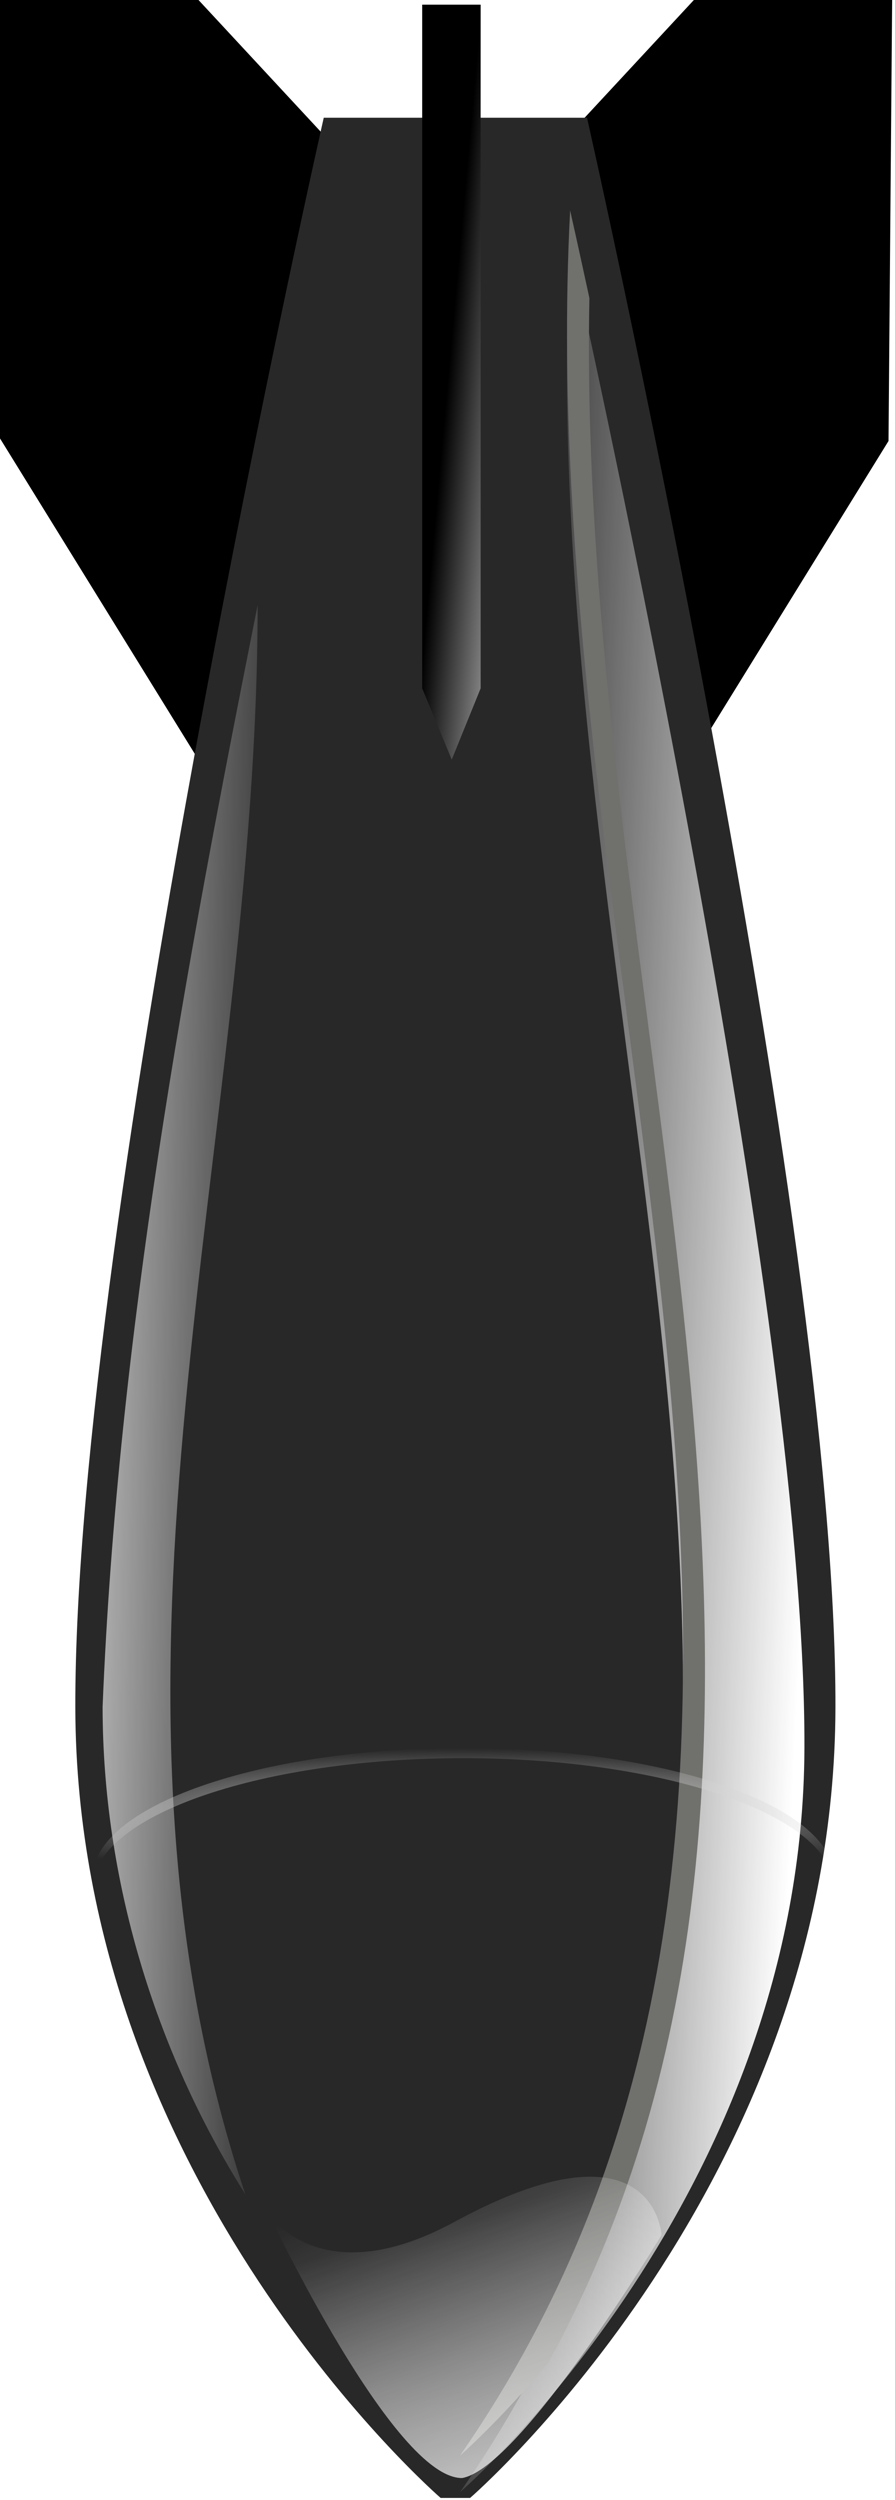 <?xml version="1.0" encoding="UTF-8" standalone="no"?>
<!-- Created with Inkscape (http://www.inkscape.org/) -->

<svg
   width="13.229mm"
   height="36.923mm"
   viewBox="0 0 13.229 36.923"
   version="1.1"
   id="svg1"
   inkscape:version="1.4 (86a8ad7, 2024-10-11)"
   sodipodi:docname="船艦美術草稿.svg"
   xml:space="preserve"
   inkscape:export-filename="NavalChess\wwwroot\images\UI\arrow.svg"
   inkscape:export-xdpi="100"
   inkscape:export-ydpi="100"
   xmlns:inkscape="http://www.inkscape.org/namespaces/inkscape"
   xmlns:sodipodi="http://sodipodi.sourceforge.net/DTD/sodipodi-0.dtd"
   xmlns:xlink="http://www.w3.org/1999/xlink"
   xmlns="http://www.w3.org/2000/svg"
   xmlns:svg="http://www.w3.org/2000/svg"><sodipodi:namedview
   id="namedview1"
   pagecolor="#ffffff"
   bordercolor="#000000"
   borderopacity="0.25"
   inkscape:showpageshadow="2"
   inkscape:pageopacity="0.0"
   inkscape:pagecheckerboard="0"
   inkscape:deskcolor="#d1d1d1"
   inkscape:document-units="mm"
   inkscape:lockguides="false"
   showgrid="true"
   inkscape:zoom="1"
   inkscape:cx="265"
   inkscape:cy="766.49999"
   inkscape:window-width="1920"
   inkscape:window-height="1009"
   inkscape:window-x="-8"
   inkscape:window-y="-8"
   inkscape:window-maximized="1"
   inkscape:current-layer="svg1"
   inkscape:export-bgcolor="#ffffff00"
   showguides="true"><inkscape:grid
     id="grid4"
     units="mm"
     originx="-65.662"
     originy="-106.507"
     spacingx="2"
     spacingy="2"
     empcolor="#0099e5"
     empopacity="0.302"
     color="#0099e5"
     opacity="0.149"
     empspacing="8"
     enabled="true"
     visible="true"
     snapvisiblegridlinesonly="true"
     dotted="false" /><inkscape:page
     x="0"
     y="0"
     width="13.229"
     height="36.923"
     id="page2"
     margin="0"
     bleed="0" /></sodipodi:namedview><defs
   id="defs1"><linearGradient
     id="linearGradient3873">
      <stop
   style="stop-color: rgb(247, 247, 247); stop-opacity: 1;"
   offset="0"
   id="stop3875" />
      <stop
   style="stop-color: rgb(0, 0, 0); stop-opacity: 1;"
   offset="1"
   id="stop3877" />
    </linearGradient><linearGradient
     inkscape:collect="always"
     id="linearGradient3855">
      <stop
   style="stop-color: rgb(255, 255, 255); stop-opacity: 1;"
   offset="0"
   id="stop3857" />
      <stop
   style="stop-color: rgb(255, 255, 255); stop-opacity: 0;"
   offset="1"
   id="stop3859" />
    </linearGradient><linearGradient
     inkscape:collect="always"
     id="linearGradient3837">
      <stop
   style="stop-color: rgb(214, 214, 214); stop-opacity: 1;"
   offset="0"
   id="stop3839" />
      <stop
   style="stop-color: rgb(214, 214, 214); stop-opacity: 0;"
   offset="1"
   id="stop3841" />
    </linearGradient><linearGradient
     inkscape:collect="always"
     id="linearGradient3760">
      <stop
   style="stop-color: rgb(255, 255, 255); stop-opacity: 1;"
   offset="0"
   id="stop3762" />
      <stop
   style="stop-color: rgb(255, 255, 255); stop-opacity: 0;"
   offset="1"
   id="stop3764" />
    </linearGradient><linearGradient
     inkscape:collect="always"
     xlink:href="#linearGradient3760"
     id="linearGradient3766"
     x1="211.871"
     y1="399.827"
     x2="306.153"
     y2="404.413"
     gradientUnits="userSpaceOnUse"
     gradientTransform="translate(-1.414,-9.899)" /><linearGradient
     inkscape:collect="always"
     xlink:href="#linearGradient3760"
     id="linearGradient3800"
     gradientUnits="userSpaceOnUse"
     gradientTransform="matrix(-1,0,0,1,628.332,-1.414)"
     x1="194.9"
     y1="425.827"
     x2="276.596"
     y2="424.413" /><filter
     inkscape:collect="always"
     id="filter3833"
     x="-0.148"
     width="1.296"
     y="-0.016"
     height="1.032">
      <feGaussianBlur
   inkscape:collect="always"
   stdDeviation="4.139"
   id="feGaussianBlur3835" />
    </filter><radialGradient
     inkscape:collect="always"
     xlink:href="#linearGradient3837"
     id="radialGradient3843"
     cx="303.826"
     cy="317.978"
     fx="303.826"
     fy="317.978"
     r="101.519"
     gradientTransform="matrix(1.276,8.33869e-8,-1.19107e-8,0.182,-83.799,260.033)"
     gradientUnits="userSpaceOnUse" /><linearGradient
     inkscape:collect="always"
     xlink:href="#linearGradient3855"
     id="linearGradient3861"
     x1="77.026"
     y1="-6.156"
     x2="120.708"
     y2="90.129"
     gradientUnits="userSpaceOnUse"
     gradientTransform="translate(202.914,129.93)" /><linearGradient
     inkscape:collect="always"
     xlink:href="#linearGradient3873"
     id="linearGradient3882"
     gradientUnits="userSpaceOnUse"
     x1="281.025"
     y1="652.608"
     x2="313.096"
     y2="655.502" /><linearGradient
     inkscape:collect="always"
     xlink:href="#linearGradient3855"
     id="linearGradient4000"
     gradientUnits="userSpaceOnUse"
     gradientTransform="translate(202.914,129.93)"
     x1="77.026"
     y1="-6.156"
     x2="100.402"
     y2="78.129" /></defs>


  

  <g
   inkscape:label="Air-dropped_bomb.svg"
   id="layer1-1-1-1"
   transform="matrix(-0.054,0,0,-0.054,23.255,43.987)">
    <path
   sodipodi:nodetypes="cccccc"
   id="path3768"
   d="m 376.444,606.948 55,89 1,121 -53,1 -39,-42 z"
   style="fill:#000000;fill-opacity:1;fill-rule:evenodd;stroke:none;stroke-width:1px;stroke-linecap:butt;stroke-linejoin:miter;stroke-opacity:1" />
    <path
   style="fill:#000000;fill-opacity:1;fill-rule:evenodd;stroke:none;stroke-width:1px;stroke-linecap:butt;stroke-linejoin:miter;stroke-opacity:1"
   d="m 242.444,604.948 -55,89 -1,121 53,1 39,-42 z"
   id="path3385"
   sodipodi:nodetypes="cccccc" />
    <path
   style="fill:#282828;fill-opacity:1;fill-rule:nonzero;stroke:none;stroke-width:1.957;stroke-linecap:square;stroke-linejoin:round;stroke-miterlimit:4;stroke-dashoffset:0pt;stroke-opacity:1"
   d="m 301.969,131.344 c 0,0 -99.666,86.106 -100,216.031 -0.343,133.149 68,435 68,435 h 72.062 c 2e-5,10e-6 68.343,-301.851 68,-435 -0.334,-129.925 -100,-216.031 -100,-216.031 z"
   id="rect3379"
   sodipodi:nodetypes="csccscc" />
    <path
   style="fill:url(#linearGradient3882);fill-opacity:1;fill-rule:nonzero;stroke:none;stroke-width:2;stroke-linecap:square;stroke-linejoin:round;stroke-miterlimit:4;stroke-dashoffset:0pt;stroke-opacity:1"
   d="m 299.085,626.303 7.915,-19.5 8.085,19.5 v 187 h -16 z"
   id="rect3411"
   sodipodi:nodetypes="cccccc" />
    <path
   style="fill:url(#linearGradient3766);fill-opacity:1;fill-rule:nonzero;stroke:none;stroke-width:1.957;stroke-linecap:square;stroke-linejoin:round;stroke-miterlimit:4;stroke-dashoffset:0pt;stroke-opacity:1"
   d="m 304.738,132.909 c -0.684,0.593 -93.966,81.622 -94.281,203.744 -0.323,125.613 64.151,410.378 64.151,410.378 C 285.749,533.956 180.822,311.474 304.738,132.909 Z"
   id="path3753"
   sodipodi:nodetypes="cscc" />
    <path
   style="fill:url(#linearGradient3800);fill-opacity:1;fill-rule:nonzero;stroke:none;stroke-width:1.957;stroke-linecap:square;stroke-linejoin:round;stroke-miterlimit:4;stroke-dashoffset:0pt;stroke-opacity:1"
   d="m 363.5,214.406 c 48.024,143.632 -3.328,288.017 -3.375,434.656 C 379.972,549.554 398.432,449.314 402.562,347.75 402.545,300.733 388.338,253.837 363.5,214.406 Z"
   id="path3770"
   sodipodi:nodetypes="cccc" />
    <path
   style="fill:#70716d;fill-opacity:1;fill-rule:nonzero;stroke:none;stroke-width:1.957;stroke-linecap:square;stroke-linejoin:round;stroke-miterlimit:4;stroke-dashoffset:0pt;stroke-opacity:1;filter:url(#filter3833)"
   d="m 304.75,142.906 c -0.225,0.195 -10.501,9.149 -24.156,25.344 -91.62,167.506 -7.447,369.33 -11.281,564.688 -6.1e-4,0.031 6.2e-4,0.063 0,0.094 3.233,14.951 5.281,24 5.281,24 C 285.734,543.957 180.833,321.472 304.75,142.906 Z"
   id="path3802" />
    <path
   style="opacity:1;fill:url(#radialGradient3843);fill-opacity:1;fill-rule:nonzero;stroke:none;stroke-width:2;stroke-linecap:square;stroke-linejoin:round;stroke-miterlimit:4;stroke-dasharray:none;stroke-dashoffset:0pt;stroke-opacity:1"
   d="m 202.397,299.478 c -0.05,0.46 -0.09,0.932 -0.09,1.396 0,19.653 45.48,35.604 101.519,35.604 56.038,0 101.519,-15.95 101.519,-35.604 0,-0.465 -0.04,-0.936 -0.09,-1.396 -2.096,19.006 -46.725,34.208 -101.429,34.208 -54.704,0 -99.333,-15.201 -101.429,-34.208 z"
   id="path3404" />
    <path
   style="opacity:0.563;fill:url(#linearGradient3861);fill-opacity:1;fill-rule:evenodd;stroke:none;stroke-width:1px;stroke-linecap:butt;stroke-linejoin:miter;stroke-opacity:1"
   d="m 249.569,203.265 c 0,0 1.826,33.362 56.737,3.567 36.702,-19.914 50.758,2.175 50.758,2.175 0,0 -34.229,-72.441 -52.912,-72.211 -16.126,2.801 -54.583,66.468 -54.583,66.468 z"
   id="path3853"
   sodipodi:nodetypes="csccc" />
    <path
   sodipodi:nodetypes="csccc"
   id="path3904"
   d="m 249.569,203.265 c 0,0 1.826,33.362 56.737,3.567 36.702,-19.914 50.758,2.175 50.758,2.175 0,0 -34.229,-72.441 -52.912,-72.211 -16.126,2.801 -54.583,66.468 -54.583,66.468 z"
   style="opacity:0.563;fill:url(#linearGradient4000);fill-opacity:1;fill-rule:evenodd;stroke:none;stroke-width:1px;stroke-linecap:butt;stroke-linejoin:miter;stroke-opacity:1" />
  </g>
</svg>
